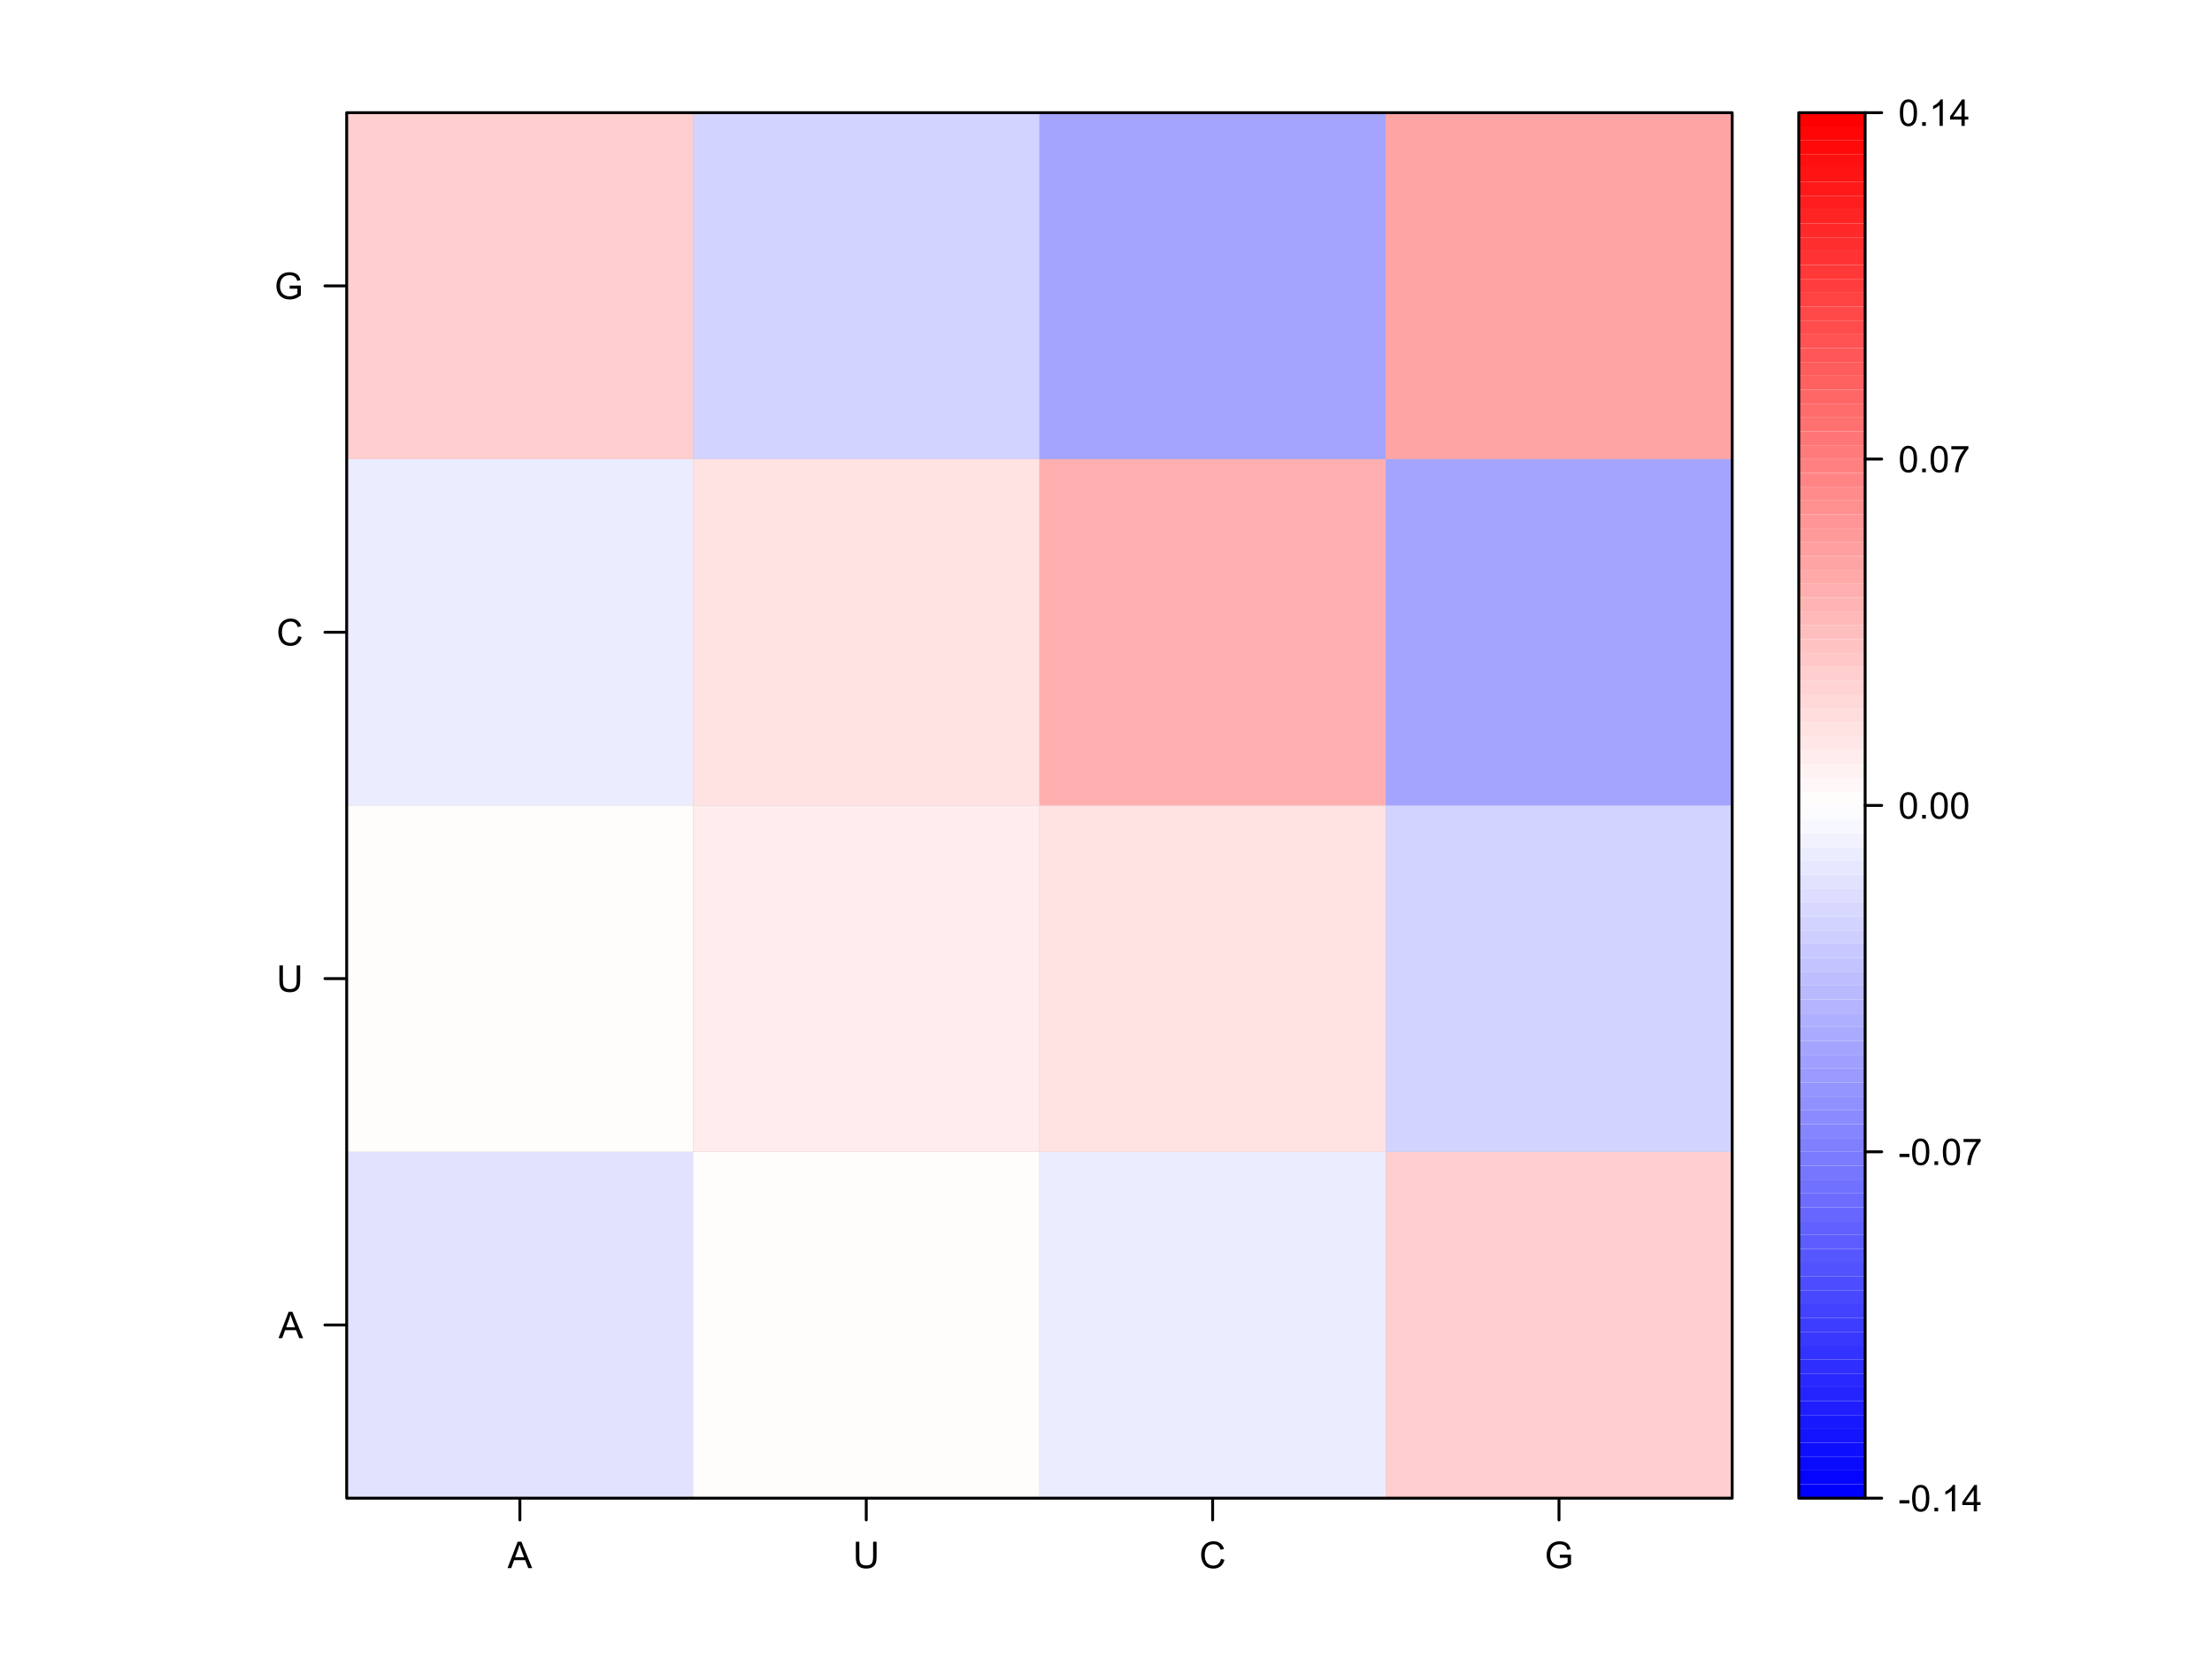 <?xml version="1.0" encoding="UTF-8"?>
<svg xmlns="http://www.w3.org/2000/svg" xmlns:xlink="http://www.w3.org/1999/xlink" width="576pt" height="432pt" viewBox="0 0 576 432" version="1.1">
<defs>
<g>
<symbol overflow="visible" id="glyph0-0">
<path style="stroke:none;" d="M 1.199 0 L 1.199 -6 L 6 -6 L 6 0 Z M 1.352 -0.148 L 5.852 -0.148 L 5.852 -5.852 L 1.352 -5.852 Z M 1.352 -0.148 "/>
</symbol>
<symbol overflow="visible" id="glyph0-1">
<path style="stroke:none;" d="M -0.016 0 L 2.625 -6.871 L 3.605 -6.871 L 6.418 0 L 5.383 0 L 4.578 -2.082 L 1.707 -2.082 L 0.953 0 Z M 1.969 -2.82 L 4.297 -2.82 L 3.582 -4.727 C 3.359 -5.301 3.199 -5.773 3.094 -6.148 C 3.004 -5.703 2.879 -5.266 2.723 -4.836 Z M 1.969 -2.82 "/>
</symbol>
<symbol overflow="visible" id="glyph0-2">
<path style="stroke:none;" d="M 5.25 -6.871 L 6.16 -6.871 L 6.16 -2.902 C 6.156 -2.207 6.078 -1.66 5.926 -1.258 C 5.766 -0.848 5.484 -0.516 5.078 -0.266 C 4.668 -0.008 4.133 0.117 3.473 0.117 C 2.828 0.117 2.301 0.008 1.895 -0.215 C 1.48 -0.434 1.188 -0.754 1.016 -1.176 C 0.836 -1.594 0.75 -2.168 0.754 -2.902 L 0.754 -6.871 L 1.664 -6.871 L 1.664 -2.906 C 1.664 -2.309 1.719 -1.867 1.828 -1.586 C 1.938 -1.301 2.129 -1.082 2.402 -0.934 C 2.672 -0.777 3 -0.703 3.395 -0.703 C 4.059 -0.703 4.535 -0.852 4.824 -1.156 C 5.105 -1.457 5.25 -2.043 5.25 -2.906 Z M 5.25 -6.871 "/>
</symbol>
<symbol overflow="visible" id="glyph0-3">
<path style="stroke:none;" d="M 5.645 -2.41 L 6.555 -2.18 C 6.359 -1.43 6.016 -0.859 5.523 -0.469 C 5.027 -0.078 4.422 0.117 3.707 0.117 C 2.965 0.117 2.363 -0.031 1.898 -0.336 C 1.434 -0.633 1.078 -1.07 0.84 -1.645 C 0.594 -2.215 0.473 -2.828 0.477 -3.488 C 0.473 -4.199 0.609 -4.824 0.887 -5.359 C 1.156 -5.891 1.547 -6.297 2.055 -6.574 C 2.559 -6.848 3.113 -6.984 3.723 -6.988 C 4.406 -6.984 4.984 -6.809 5.457 -6.461 C 5.922 -6.109 6.25 -5.617 6.438 -4.988 L 5.539 -4.777 C 5.375 -5.273 5.145 -5.637 4.844 -5.867 C 4.539 -6.094 4.16 -6.211 3.703 -6.211 C 3.172 -6.211 2.73 -6.082 2.379 -5.832 C 2.023 -5.574 1.773 -5.234 1.629 -4.812 C 1.484 -4.383 1.41 -3.945 1.414 -3.492 C 1.41 -2.906 1.496 -2.395 1.668 -1.961 C 1.836 -1.523 2.102 -1.199 2.465 -0.984 C 2.82 -0.766 3.211 -0.656 3.633 -0.66 C 4.141 -0.656 4.57 -0.805 4.926 -1.102 C 5.277 -1.395 5.516 -1.828 5.645 -2.41 Z M 5.645 -2.41 "/>
</symbol>
<symbol overflow="visible" id="glyph0-4">
<path style="stroke:none;" d="M 3.957 -2.695 L 3.957 -3.5 L 6.867 -3.508 L 6.867 -0.957 C 6.418 -0.598 5.957 -0.332 5.484 -0.152 C 5.008 0.027 4.52 0.117 4.023 0.117 C 3.344 0.117 2.73 -0.027 2.18 -0.316 C 1.629 -0.605 1.211 -1.023 0.934 -1.57 C 0.648 -2.117 0.508 -2.727 0.512 -3.402 C 0.508 -4.07 0.648 -4.695 0.93 -5.273 C 1.207 -5.852 1.609 -6.281 2.137 -6.566 C 2.66 -6.844 3.266 -6.984 3.953 -6.988 C 4.445 -6.984 4.895 -6.902 5.297 -6.746 C 5.699 -6.582 6.012 -6.359 6.242 -6.074 C 6.469 -5.785 6.645 -5.41 6.766 -4.949 L 5.945 -4.727 C 5.84 -5.074 5.711 -5.348 5.559 -5.551 C 5.402 -5.746 5.184 -5.906 4.902 -6.031 C 4.617 -6.148 4.301 -6.211 3.957 -6.211 C 3.535 -6.211 3.176 -6.145 2.875 -6.02 C 2.57 -5.891 2.328 -5.727 2.145 -5.52 C 1.957 -5.312 1.812 -5.086 1.711 -4.844 C 1.535 -4.414 1.445 -3.953 1.449 -3.461 C 1.445 -2.844 1.551 -2.332 1.766 -1.922 C 1.973 -1.508 2.281 -1.199 2.684 -1.004 C 3.086 -0.801 3.512 -0.703 3.969 -0.703 C 4.359 -0.703 4.746 -0.777 5.125 -0.93 C 5.496 -1.078 5.781 -1.238 5.977 -1.414 L 5.977 -2.695 Z M 3.957 -2.695 "/>
</symbol>
<symbol overflow="visible" id="glyph0-5">
<path style="stroke:none;" d="M 0.305 -2.062 L 0.305 -2.91 L 2.898 -2.91 L 2.898 -2.062 Z M 0.305 -2.062 "/>
</symbol>
<symbol overflow="visible" id="glyph0-6">
<path style="stroke:none;" d="M 0.398 -3.391 C 0.398 -4.199 0.48 -4.852 0.648 -5.352 C 0.812 -5.844 1.062 -6.227 1.395 -6.496 C 1.723 -6.762 2.137 -6.895 2.641 -6.898 C 3.004 -6.895 3.328 -6.82 3.609 -6.676 C 3.887 -6.523 4.113 -6.312 4.297 -6.035 C 4.477 -5.754 4.621 -5.41 4.723 -5.012 C 4.824 -4.605 4.875 -4.066 4.879 -3.391 C 4.875 -2.582 4.793 -1.93 4.629 -1.438 C 4.465 -0.938 4.215 -0.555 3.887 -0.289 C 3.555 -0.016 3.141 0.117 2.641 0.117 C 1.973 0.117 1.453 -0.117 1.078 -0.594 C 0.625 -1.164 0.398 -2.098 0.398 -3.391 Z M 1.266 -3.391 C 1.266 -2.258 1.395 -1.508 1.66 -1.137 C 1.922 -0.762 2.25 -0.574 2.641 -0.578 C 3.023 -0.574 3.348 -0.762 3.613 -1.141 C 3.875 -1.512 4.008 -2.262 4.012 -3.391 C 4.008 -4.52 3.875 -5.27 3.613 -5.645 C 3.348 -6.012 3.02 -6.199 2.629 -6.203 C 2.238 -6.199 1.93 -6.035 1.703 -5.711 C 1.41 -5.289 1.266 -4.516 1.266 -3.391 Z M 1.266 -3.391 "/>
</symbol>
<symbol overflow="visible" id="glyph0-7">
<path style="stroke:none;" d="M 0.871 0 L 0.871 -0.961 L 1.832 -0.961 L 1.832 0 Z M 0.871 0 "/>
</symbol>
<symbol overflow="visible" id="glyph0-8">
<path style="stroke:none;" d="M 3.578 0 L 2.734 0 L 2.734 -5.375 C 2.527 -5.18 2.262 -4.988 1.934 -4.793 C 1.602 -4.598 1.305 -4.453 1.047 -4.359 L 1.047 -5.176 C 1.516 -5.395 1.926 -5.664 2.281 -5.98 C 2.633 -6.293 2.883 -6.598 3.031 -6.898 L 3.578 -6.898 Z M 3.578 0 "/>
</symbol>
<symbol overflow="visible" id="glyph0-9">
<path style="stroke:none;" d="M 3.102 0 L 3.102 -1.645 L 0.121 -1.645 L 0.121 -2.418 L 3.258 -6.871 L 3.945 -6.871 L 3.945 -2.418 L 4.875 -2.418 L 4.875 -1.645 L 3.945 -1.645 L 3.945 0 Z M 3.102 -2.418 L 3.102 -5.516 L 0.953 -2.418 Z M 3.102 -2.418 "/>
</symbol>
<symbol overflow="visible" id="glyph0-10">
<path style="stroke:none;" d="M 0.453 -5.973 L 0.453 -6.781 L 4.902 -6.781 L 4.902 -6.125 C 4.461 -5.656 4.027 -5.039 3.602 -4.27 C 3.168 -3.496 2.836 -2.703 2.605 -1.891 C 2.434 -1.312 2.324 -0.684 2.281 0 L 1.414 0 C 1.422 -0.539 1.531 -1.191 1.734 -1.961 C 1.938 -2.723 2.227 -3.461 2.609 -4.176 C 2.984 -4.883 3.391 -5.48 3.82 -5.973 Z M 0.453 -5.973 "/>
</symbol>
</g>
<clipPath id="clip1">
  <path d="M 90.277 29.34 L 452 29.34 L 452 391 L 90.277 391 Z M 90.277 29.34 "/>
</clipPath>
<clipPath id="clip2">
  <path d="M 90.277 299 L 181 299 L 181 391 L 90.277 391 Z M 90.277 299 "/>
</clipPath>
<clipPath id="clip3">
  <path d="M 90.277 209 L 181 209 L 181 300 L 90.277 300 Z M 90.277 209 "/>
</clipPath>
<clipPath id="clip4">
  <path d="M 90.277 119 L 181 119 L 181 210 L 90.277 210 Z M 90.277 119 "/>
</clipPath>
<clipPath id="clip5">
  <path d="M 90.277 29.34 L 181 29.34 L 181 120 L 90.277 120 Z M 90.277 29.34 "/>
</clipPath>
<clipPath id="clip6">
  <path d="M 180 29.34 L 271 29.34 L 271 120 L 180 120 Z M 180 29.34 "/>
</clipPath>
<clipPath id="clip7">
  <path d="M 270 29.34 L 361 29.34 L 361 120 L 270 120 Z M 270 29.34 "/>
</clipPath>
<clipPath id="clip8">
  <path d="M 360 29.34 L 452 29.34 L 452 120 L 360 120 Z M 360 29.34 "/>
</clipPath>
</defs>
<g id="surface66">
<rect x="0" y="0" width="576" height="432" style="fill:rgb(100%,100%,100%);fill-opacity:1;stroke:none;"/>
<path style="fill:none;stroke-width:0.75;stroke-linecap:round;stroke-linejoin:round;stroke:rgb(0%,0%,0%);stroke-opacity:1;stroke-miterlimit:10;" d="M 90.277 345.023 L 84.609 345.023 "/>
<path style="fill:none;stroke-width:0.75;stroke-linecap:round;stroke-linejoin:round;stroke:rgb(0%,0%,0%);stroke-opacity:1;stroke-miterlimit:10;" d="M 90.277 254.828 L 84.609 254.828 "/>
<path style="fill:none;stroke-width:0.75;stroke-linecap:round;stroke-linejoin:round;stroke:rgb(0%,0%,0%);stroke-opacity:1;stroke-miterlimit:10;" d="M 90.277 164.633 L 84.609 164.633 "/>
<path style="fill:none;stroke-width:0.75;stroke-linecap:round;stroke-linejoin:round;stroke:rgb(0%,0%,0%);stroke-opacity:1;stroke-miterlimit:10;" d="M 90.277 74.438 L 84.609 74.438 "/>
<g style="fill:rgb(0%,0%,0%);fill-opacity:1;">
  <use xlink:href="#glyph0-1" x="72.535" y="348.457"/>
</g>
<g style="fill:rgb(0%,0%,0%);fill-opacity:1;">
  <use xlink:href="#glyph0-2" x="72.004" y="258.262"/>
</g>
<g style="fill:rgb(0%,0%,0%);fill-opacity:1;">
  <use xlink:href="#glyph0-3" x="72.004" y="168.066"/>
</g>
<g style="fill:rgb(0%,0%,0%);fill-opacity:1;">
  <use xlink:href="#glyph0-4" x="71.469" y="77.871"/>
</g>
<path style="fill:none;stroke-width:0.75;stroke-linecap:round;stroke-linejoin:round;stroke:rgb(0%,0%,0%);stroke-opacity:1;stroke-miterlimit:10;" d="M 135.375 390.121 L 135.375 395.789 "/>
<path style="fill:none;stroke-width:0.75;stroke-linecap:round;stroke-linejoin:round;stroke:rgb(0%,0%,0%);stroke-opacity:1;stroke-miterlimit:10;" d="M 225.57 390.121 L 225.57 395.789 "/>
<path style="fill:none;stroke-width:0.75;stroke-linecap:round;stroke-linejoin:round;stroke:rgb(0%,0%,0%);stroke-opacity:1;stroke-miterlimit:10;" d="M 315.766 390.121 L 315.766 395.789 "/>
<path style="fill:none;stroke-width:0.75;stroke-linecap:round;stroke-linejoin:round;stroke:rgb(0%,0%,0%);stroke-opacity:1;stroke-miterlimit:10;" d="M 405.961 390.121 L 405.961 395.789 "/>
<g style="fill:rgb(0%,0%,0%);fill-opacity:1;">
  <use xlink:href="#glyph0-1" x="132.172" y="408.332"/>
</g>
<g style="fill:rgb(0%,0%,0%);fill-opacity:1;">
  <use xlink:href="#glyph0-2" x="222.105" y="408.332"/>
</g>
<g style="fill:rgb(0%,0%,0%);fill-opacity:1;">
  <use xlink:href="#glyph0-3" x="312.301" y="408.332"/>
</g>
<g style="fill:rgb(0%,0%,0%);fill-opacity:1;">
  <use xlink:href="#glyph0-4" x="402.227" y="408.332"/>
</g>
<g clip-path="url(#clip1)" clip-rule="nonzero">
<path style=" stroke:none;fill-rule:nonzero;fill:rgb(74.51%,74.51%,74.51%);fill-opacity:1;" d="M 90.277 390.121 L 451.059 390.121 L 451.059 29.34 L 90.277 29.34 Z M 90.277 390.121 "/>
</g>
<g clip-path="url(#clip2)" clip-rule="nonzero">
<path style=" stroke:none;fill-rule:nonzero;fill:rgb(88.627%,88.627%,100%);fill-opacity:1;" d="M 90.277 390.121 L 180.473 390.121 L 180.473 299.926 L 90.277 299.926 Z M 90.277 390.121 "/>
</g>
<path style=" stroke:none;fill-rule:nonzero;fill:rgb(100%,98.824%,98.824%);fill-opacity:1;" d="M 180.473 390.121 L 270.668 390.121 L 270.668 299.926 L 180.473 299.926 Z M 180.473 390.121 "/>
<path style=" stroke:none;fill-rule:nonzero;fill:rgb(92.549%,92.549%,100%);fill-opacity:1;" d="M 270.668 390.121 L 360.863 390.121 L 360.863 299.926 L 270.668 299.926 Z M 270.668 390.121 "/>
<path style=" stroke:none;fill-rule:nonzero;fill:rgb(100%,80.784%,80.784%);fill-opacity:1;" d="M 360.863 390.121 L 451.059 390.121 L 451.059 299.926 L 360.863 299.926 Z M 360.863 390.121 "/>
<g clip-path="url(#clip3)" clip-rule="nonzero">
<path style=" stroke:none;fill-rule:nonzero;fill:rgb(100%,98.824%,98.824%);fill-opacity:1;" d="M 90.277 299.926 L 180.473 299.926 L 180.473 209.73 L 90.277 209.73 Z M 90.277 299.926 "/>
</g>
<path style=" stroke:none;fill-rule:nonzero;fill:rgb(100%,92.549%,92.549%);fill-opacity:1;" d="M 180.473 299.926 L 270.668 299.926 L 270.668 209.73 L 180.473 209.73 Z M 180.473 299.926 "/>
<path style=" stroke:none;fill-rule:nonzero;fill:rgb(100%,88.627%,88.627%);fill-opacity:1;" d="M 270.668 299.926 L 360.863 299.926 L 360.863 209.73 L 270.668 209.73 Z M 270.668 299.926 "/>
<path style=" stroke:none;fill-rule:nonzero;fill:rgb(82.745%,82.745%,100%);fill-opacity:1;" d="M 360.863 299.926 L 451.059 299.926 L 451.059 209.73 L 360.863 209.73 Z M 360.863 299.926 "/>
<g clip-path="url(#clip4)" clip-rule="nonzero">
<path style=" stroke:none;fill-rule:nonzero;fill:rgb(92.549%,92.549%,100%);fill-opacity:1;" d="M 90.277 209.73 L 180.473 209.73 L 180.473 119.535 L 90.277 119.535 Z M 90.277 209.73 "/>
</g>
<path style=" stroke:none;fill-rule:nonzero;fill:rgb(100%,88.627%,88.627%);fill-opacity:1;" d="M 180.473 209.73 L 270.668 209.73 L 270.668 119.535 L 180.473 119.535 Z M 180.473 209.73 "/>
<path style=" stroke:none;fill-rule:nonzero;fill:rgb(100%,68.627%,68.627%);fill-opacity:1;" d="M 270.668 209.73 L 360.863 209.73 L 360.863 119.535 L 270.668 119.535 Z M 270.668 209.73 "/>
<path style=" stroke:none;fill-rule:nonzero;fill:rgb(64.314%,64.314%,100%);fill-opacity:1;" d="M 360.863 209.73 L 451.059 209.73 L 451.059 119.535 L 360.863 119.535 Z M 360.863 209.73 "/>
<g clip-path="url(#clip5)" clip-rule="nonzero">
<path style=" stroke:none;fill-rule:nonzero;fill:rgb(100%,80.784%,80.784%);fill-opacity:1;" d="M 90.277 119.535 L 180.473 119.535 L 180.473 29.34 L 90.277 29.34 Z M 90.277 119.535 "/>
</g>
<g clip-path="url(#clip6)" clip-rule="nonzero">
<path style=" stroke:none;fill-rule:nonzero;fill:rgb(82.745%,82.745%,100%);fill-opacity:1;" d="M 180.473 119.535 L 270.668 119.535 L 270.668 29.34 L 180.473 29.34 Z M 180.473 119.535 "/>
</g>
<g clip-path="url(#clip7)" clip-rule="nonzero">
<path style=" stroke:none;fill-rule:nonzero;fill:rgb(64.314%,64.314%,100%);fill-opacity:1;" d="M 270.668 119.535 L 360.863 119.535 L 360.863 29.34 L 270.668 29.34 Z M 270.668 119.535 "/>
</g>
<g clip-path="url(#clip8)" clip-rule="nonzero">
<path style=" stroke:none;fill-rule:nonzero;fill:rgb(100%,64.314%,64.314%);fill-opacity:1;" d="M 360.863 119.535 L 451.059 119.535 L 451.059 29.34 L 360.863 29.34 Z M 360.863 119.535 "/>
</g>
<path style="fill:none;stroke-width:0.75;stroke-linecap:round;stroke-linejoin:round;stroke:rgb(0%,0%,0%);stroke-opacity:1;stroke-miterlimit:10;" d="M 90.277 390.121 L 451.059 390.121 L 451.059 29.34 L 90.277 29.34 Z M 90.277 390.121 "/>
<path style=" stroke:none;fill-rule:nonzero;fill:rgb(0%,0%,100%);fill-opacity:1;" d="M 468.398 390.121 L 485.68 390.121 L 485.68 386.512 L 468.398 386.512 Z M 468.398 390.121 "/>
<path style=" stroke:none;fill-rule:nonzero;fill:rgb(1.961%,1.961%,100%);fill-opacity:1;" d="M 468.398 386.512 L 485.68 386.512 L 485.68 382.902 L 468.398 382.902 Z M 468.398 386.512 "/>
<path style=" stroke:none;fill-rule:nonzero;fill:rgb(3.922%,3.922%,100%);fill-opacity:1;" d="M 468.398 382.906 L 485.68 382.906 L 485.68 379.297 L 468.398 379.297 Z M 468.398 382.906 "/>
<path style=" stroke:none;fill-rule:nonzero;fill:rgb(5.882%,5.882%,100%);fill-opacity:1;" d="M 468.398 379.297 L 485.68 379.297 L 485.68 375.688 L 468.398 375.688 Z M 468.398 379.297 "/>
<path style=" stroke:none;fill-rule:nonzero;fill:rgb(7.843%,7.843%,100%);fill-opacity:1;" d="M 468.398 375.688 L 485.68 375.688 L 485.68 372.078 L 468.398 372.078 Z M 468.398 375.688 "/>
<path style=" stroke:none;fill-rule:nonzero;fill:rgb(9.804%,9.804%,100%);fill-opacity:1;" d="M 468.398 372.082 L 485.68 372.082 L 485.68 368.473 L 468.398 368.473 Z M 468.398 372.082 "/>
<path style=" stroke:none;fill-rule:nonzero;fill:rgb(11.765%,11.765%,100%);fill-opacity:1;" d="M 468.398 368.473 L 485.68 368.473 L 485.68 364.863 L 468.398 364.863 Z M 468.398 368.473 "/>
<path style=" stroke:none;fill-rule:nonzero;fill:rgb(14.118%,14.118%,100%);fill-opacity:1;" d="M 468.398 364.867 L 485.68 364.867 L 485.68 361.258 L 468.398 361.258 Z M 468.398 364.867 "/>
<path style=" stroke:none;fill-rule:nonzero;fill:rgb(16.078%,16.078%,100%);fill-opacity:1;" d="M 468.398 361.258 L 485.68 361.258 L 485.68 357.648 L 468.398 357.648 Z M 468.398 361.258 "/>
<path style=" stroke:none;fill-rule:nonzero;fill:rgb(18.039%,18.039%,100%);fill-opacity:1;" d="M 468.398 357.648 L 485.68 357.648 L 485.68 354.039 L 468.398 354.039 Z M 468.398 357.648 "/>
<path style=" stroke:none;fill-rule:nonzero;fill:rgb(20%,20%,100%);fill-opacity:1;" d="M 468.398 354.043 L 485.68 354.043 L 485.68 350.434 L 468.398 350.434 Z M 468.398 354.043 "/>
<path style=" stroke:none;fill-rule:nonzero;fill:rgb(21.961%,21.961%,100%);fill-opacity:1;" d="M 468.398 350.434 L 485.68 350.434 L 485.68 346.824 L 468.398 346.824 Z M 468.398 350.434 "/>
<path style=" stroke:none;fill-rule:nonzero;fill:rgb(23.922%,23.922%,100%);fill-opacity:1;" d="M 468.398 346.828 L 485.68 346.828 L 485.68 343.219 L 468.398 343.219 Z M 468.398 346.828 "/>
<path style=" stroke:none;fill-rule:nonzero;fill:rgb(25.882%,25.882%,100%);fill-opacity:1;" d="M 468.398 343.219 L 485.68 343.219 L 485.68 339.609 L 468.398 339.609 Z M 468.398 343.219 "/>
<path style=" stroke:none;fill-rule:nonzero;fill:rgb(28.235%,28.235%,100%);fill-opacity:1;" d="M 468.398 339.609 L 485.68 339.609 L 485.68 336 L 468.398 336 Z M 468.398 339.609 "/>
<path style=" stroke:none;fill-rule:nonzero;fill:rgb(30.196%,30.196%,100%);fill-opacity:1;" d="M 468.398 336.004 L 485.68 336.004 L 485.68 332.395 L 468.398 332.395 Z M 468.398 336.004 "/>
<path style=" stroke:none;fill-rule:nonzero;fill:rgb(32.157%,32.157%,100%);fill-opacity:1;" d="M 468.398 332.395 L 485.68 332.395 L 485.68 328.785 L 468.398 328.785 Z M 468.398 332.395 "/>
<path style=" stroke:none;fill-rule:nonzero;fill:rgb(34.118%,34.118%,100%);fill-opacity:1;" d="M 468.398 328.789 L 485.68 328.789 L 485.68 325.18 L 468.398 325.18 Z M 468.398 328.789 "/>
<path style=" stroke:none;fill-rule:nonzero;fill:rgb(36.078%,36.078%,100%);fill-opacity:1;" d="M 468.398 325.18 L 485.68 325.18 L 485.68 321.57 L 468.398 321.57 Z M 468.398 325.18 "/>
<path style=" stroke:none;fill-rule:nonzero;fill:rgb(38.039%,38.039%,100%);fill-opacity:1;" d="M 468.398 321.57 L 485.68 321.57 L 485.68 317.961 L 468.398 317.961 Z M 468.398 321.57 "/>
<path style=" stroke:none;fill-rule:nonzero;fill:rgb(40.392%,40.392%,100%);fill-opacity:1;" d="M 468.398 317.965 L 485.68 317.965 L 485.68 314.355 L 468.398 314.355 Z M 468.398 317.965 "/>
<path style=" stroke:none;fill-rule:nonzero;fill:rgb(42.353%,42.353%,100%);fill-opacity:1;" d="M 468.398 314.355 L 485.68 314.355 L 485.68 310.746 L 468.398 310.746 Z M 468.398 314.355 "/>
<path style=" stroke:none;fill-rule:nonzero;fill:rgb(44.314%,44.314%,100%);fill-opacity:1;" d="M 468.398 310.75 L 485.68 310.75 L 485.68 307.141 L 468.398 307.141 Z M 468.398 310.75 "/>
<path style=" stroke:none;fill-rule:nonzero;fill:rgb(46.275%,46.275%,100%);fill-opacity:1;" d="M 468.398 307.141 L 485.68 307.141 L 485.68 303.531 L 468.398 303.531 Z M 468.398 307.141 "/>
<path style=" stroke:none;fill-rule:nonzero;fill:rgb(48.235%,48.235%,100%);fill-opacity:1;" d="M 468.398 303.531 L 485.68 303.531 L 485.68 299.922 L 468.398 299.922 Z M 468.398 303.531 "/>
<path style=" stroke:none;fill-rule:nonzero;fill:rgb(50.196%,50.196%,100%);fill-opacity:1;" d="M 468.398 299.926 L 485.68 299.926 L 485.68 296.316 L 468.398 296.316 Z M 468.398 299.926 "/>
<path style=" stroke:none;fill-rule:nonzero;fill:rgb(52.157%,52.157%,100%);fill-opacity:1;" d="M 468.398 296.316 L 485.68 296.316 L 485.68 292.707 L 468.398 292.707 Z M 468.398 296.316 "/>
<path style=" stroke:none;fill-rule:nonzero;fill:rgb(54.51%,54.51%,100%);fill-opacity:1;" d="M 468.398 292.711 L 485.68 292.711 L 485.68 289.102 L 468.398 289.102 Z M 468.398 292.711 "/>
<path style=" stroke:none;fill-rule:nonzero;fill:rgb(56.471%,56.471%,100%);fill-opacity:1;" d="M 468.398 289.102 L 485.68 289.102 L 485.68 285.492 L 468.398 285.492 Z M 468.398 289.102 "/>
<path style=" stroke:none;fill-rule:nonzero;fill:rgb(58.431%,58.431%,100%);fill-opacity:1;" d="M 468.398 285.492 L 485.68 285.492 L 485.68 281.883 L 468.398 281.883 Z M 468.398 285.492 "/>
<path style=" stroke:none;fill-rule:nonzero;fill:rgb(60.392%,60.392%,100%);fill-opacity:1;" d="M 468.398 281.887 L 485.68 281.887 L 485.68 278.277 L 468.398 278.277 Z M 468.398 281.887 "/>
<path style=" stroke:none;fill-rule:nonzero;fill:rgb(62.353%,62.353%,100%);fill-opacity:1;" d="M 468.398 278.277 L 485.68 278.277 L 485.68 274.668 L 468.398 274.668 Z M 468.398 278.277 "/>
<path style=" stroke:none;fill-rule:nonzero;fill:rgb(64.314%,64.314%,100%);fill-opacity:1;" d="M 468.398 274.672 L 485.68 274.672 L 485.68 271.062 L 468.398 271.062 Z M 468.398 274.672 "/>
<path style=" stroke:none;fill-rule:nonzero;fill:rgb(66.667%,66.667%,100%);fill-opacity:1;" d="M 468.398 271.062 L 485.68 271.062 L 485.68 267.453 L 468.398 267.453 Z M 468.398 271.062 "/>
<path style=" stroke:none;fill-rule:nonzero;fill:rgb(68.627%,68.627%,100%);fill-opacity:1;" d="M 468.398 267.453 L 485.68 267.453 L 485.68 263.844 L 468.398 263.844 Z M 468.398 267.453 "/>
<path style=" stroke:none;fill-rule:nonzero;fill:rgb(70.588%,70.588%,100%);fill-opacity:1;" d="M 468.398 263.848 L 485.68 263.848 L 485.68 260.238 L 468.398 260.238 Z M 468.398 263.848 "/>
<path style=" stroke:none;fill-rule:nonzero;fill:rgb(72.549%,72.549%,100%);fill-opacity:1;" d="M 468.398 260.238 L 485.68 260.238 L 485.68 256.629 L 468.398 256.629 Z M 468.398 260.238 "/>
<path style=" stroke:none;fill-rule:nonzero;fill:rgb(74.51%,74.51%,100%);fill-opacity:1;" d="M 468.398 256.633 L 485.68 256.633 L 485.68 253.023 L 468.398 253.023 Z M 468.398 256.633 "/>
<path style=" stroke:none;fill-rule:nonzero;fill:rgb(76.471%,76.471%,100%);fill-opacity:1;" d="M 468.398 253.023 L 485.68 253.023 L 485.68 249.414 L 468.398 249.414 Z M 468.398 253.023 "/>
<path style=" stroke:none;fill-rule:nonzero;fill:rgb(78.431%,78.431%,100%);fill-opacity:1;" d="M 468.398 249.414 L 485.68 249.414 L 485.68 245.805 L 468.398 245.805 Z M 468.398 249.414 "/>
<path style=" stroke:none;fill-rule:nonzero;fill:rgb(80.784%,80.784%,100%);fill-opacity:1;" d="M 468.398 245.809 L 485.68 245.809 L 485.68 242.199 L 468.398 242.199 Z M 468.398 245.809 "/>
<path style=" stroke:none;fill-rule:nonzero;fill:rgb(82.745%,82.745%,100%);fill-opacity:1;" d="M 468.398 242.199 L 485.68 242.199 L 485.68 238.59 L 468.398 238.59 Z M 468.398 242.199 "/>
<path style=" stroke:none;fill-rule:nonzero;fill:rgb(84.706%,84.706%,100%);fill-opacity:1;" d="M 468.398 238.594 L 485.68 238.594 L 485.68 234.984 L 468.398 234.984 Z M 468.398 238.594 "/>
<path style=" stroke:none;fill-rule:nonzero;fill:rgb(86.667%,86.667%,100%);fill-opacity:1;" d="M 468.398 234.984 L 485.68 234.984 L 485.68 231.375 L 468.398 231.375 Z M 468.398 234.984 "/>
<path style=" stroke:none;fill-rule:nonzero;fill:rgb(88.627%,88.627%,100%);fill-opacity:1;" d="M 468.398 231.375 L 485.68 231.375 L 485.68 227.766 L 468.398 227.766 Z M 468.398 231.375 "/>
<path style=" stroke:none;fill-rule:nonzero;fill:rgb(90.588%,90.588%,100%);fill-opacity:1;" d="M 468.398 227.77 L 485.68 227.77 L 485.68 224.16 L 468.398 224.16 Z M 468.398 227.77 "/>
<path style=" stroke:none;fill-rule:nonzero;fill:rgb(92.549%,92.549%,100%);fill-opacity:1;" d="M 468.398 224.16 L 485.68 224.16 L 485.68 220.551 L 468.398 220.551 Z M 468.398 224.16 "/>
<path style=" stroke:none;fill-rule:nonzero;fill:rgb(94.902%,94.902%,100%);fill-opacity:1;" d="M 468.398 220.555 L 485.68 220.555 L 485.68 216.945 L 468.398 216.945 Z M 468.398 220.555 "/>
<path style=" stroke:none;fill-rule:nonzero;fill:rgb(96.863%,96.863%,100%);fill-opacity:1;" d="M 468.398 216.945 L 485.68 216.945 L 485.68 213.336 L 468.398 213.336 Z M 468.398 216.945 "/>
<path style=" stroke:none;fill-rule:nonzero;fill:rgb(98.824%,98.824%,100%);fill-opacity:1;" d="M 468.398 213.336 L 485.68 213.336 L 485.68 209.727 L 468.398 209.727 Z M 468.398 213.336 "/>
<path style=" stroke:none;fill-rule:nonzero;fill:rgb(100%,98.824%,98.824%);fill-opacity:1;" d="M 468.398 209.73 L 485.68 209.73 L 485.68 206.121 L 468.398 206.121 Z M 468.398 209.73 "/>
<path style=" stroke:none;fill-rule:nonzero;fill:rgb(100%,96.863%,96.863%);fill-opacity:1;" d="M 468.398 206.121 L 485.68 206.121 L 485.68 202.512 L 468.398 202.512 Z M 468.398 206.121 "/>
<path style=" stroke:none;fill-rule:nonzero;fill:rgb(100%,94.902%,94.902%);fill-opacity:1;" d="M 468.398 202.516 L 485.68 202.516 L 485.68 198.906 L 468.398 198.906 Z M 468.398 202.516 "/>
<path style=" stroke:none;fill-rule:nonzero;fill:rgb(100%,92.549%,92.549%);fill-opacity:1;" d="M 468.398 198.906 L 485.68 198.906 L 485.68 195.297 L 468.398 195.297 Z M 468.398 198.906 "/>
<path style=" stroke:none;fill-rule:nonzero;fill:rgb(100%,90.588%,90.588%);fill-opacity:1;" d="M 468.398 195.297 L 485.68 195.297 L 485.68 191.688 L 468.398 191.688 Z M 468.398 195.297 "/>
<path style=" stroke:none;fill-rule:nonzero;fill:rgb(100%,88.627%,88.627%);fill-opacity:1;" d="M 468.398 191.691 L 485.68 191.691 L 485.68 188.082 L 468.398 188.082 Z M 468.398 191.691 "/>
<path style=" stroke:none;fill-rule:nonzero;fill:rgb(100%,86.667%,86.667%);fill-opacity:1;" d="M 468.398 188.082 L 485.68 188.082 L 485.68 184.473 L 468.398 184.473 Z M 468.398 188.082 "/>
<path style=" stroke:none;fill-rule:nonzero;fill:rgb(100%,84.706%,84.706%);fill-opacity:1;" d="M 468.398 184.477 L 485.68 184.477 L 485.68 180.867 L 468.398 180.867 Z M 468.398 184.477 "/>
<path style=" stroke:none;fill-rule:nonzero;fill:rgb(100%,82.745%,82.745%);fill-opacity:1;" d="M 468.398 180.867 L 485.68 180.867 L 485.68 177.258 L 468.398 177.258 Z M 468.398 180.867 "/>
<path style=" stroke:none;fill-rule:nonzero;fill:rgb(100%,80.784%,80.784%);fill-opacity:1;" d="M 468.398 177.258 L 485.68 177.258 L 485.68 173.648 L 468.398 173.648 Z M 468.398 177.258 "/>
<path style=" stroke:none;fill-rule:nonzero;fill:rgb(100%,78.431%,78.431%);fill-opacity:1;" d="M 468.398 173.652 L 485.68 173.652 L 485.68 170.043 L 468.398 170.043 Z M 468.398 173.652 "/>
<path style=" stroke:none;fill-rule:nonzero;fill:rgb(100%,76.471%,76.471%);fill-opacity:1;" d="M 468.398 170.043 L 485.68 170.043 L 485.68 166.434 L 468.398 166.434 Z M 468.398 170.043 "/>
<path style=" stroke:none;fill-rule:nonzero;fill:rgb(100%,74.51%,74.51%);fill-opacity:1;" d="M 468.398 166.438 L 485.68 166.438 L 485.68 162.828 L 468.398 162.828 Z M 468.398 166.438 "/>
<path style=" stroke:none;fill-rule:nonzero;fill:rgb(100%,72.549%,72.549%);fill-opacity:1;" d="M 468.398 162.828 L 485.68 162.828 L 485.68 159.219 L 468.398 159.219 Z M 468.398 162.828 "/>
<path style=" stroke:none;fill-rule:nonzero;fill:rgb(100%,70.588%,70.588%);fill-opacity:1;" d="M 468.398 159.219 L 485.68 159.219 L 485.68 155.609 L 468.398 155.609 Z M 468.398 159.219 "/>
<path style=" stroke:none;fill-rule:nonzero;fill:rgb(100%,68.627%,68.627%);fill-opacity:1;" d="M 468.398 155.613 L 485.68 155.613 L 485.68 152.004 L 468.398 152.004 Z M 468.398 155.613 "/>
<path style=" stroke:none;fill-rule:nonzero;fill:rgb(100%,66.275%,66.275%);fill-opacity:1;" d="M 468.398 152.004 L 485.68 152.004 L 485.68 148.395 L 468.398 148.395 Z M 468.398 152.004 "/>
<path style=" stroke:none;fill-rule:nonzero;fill:rgb(100%,64.314%,64.314%);fill-opacity:1;" d="M 468.398 148.398 L 485.68 148.398 L 485.68 144.789 L 468.398 144.789 Z M 468.398 148.398 "/>
<path style=" stroke:none;fill-rule:nonzero;fill:rgb(100%,62.353%,62.353%);fill-opacity:1;" d="M 468.398 144.789 L 485.68 144.789 L 485.68 141.18 L 468.398 141.18 Z M 468.398 144.789 "/>
<path style=" stroke:none;fill-rule:nonzero;fill:rgb(100%,60.392%,60.392%);fill-opacity:1;" d="M 468.398 141.18 L 485.68 141.18 L 485.68 137.57 L 468.398 137.57 Z M 468.398 141.18 "/>
<path style=" stroke:none;fill-rule:nonzero;fill:rgb(100%,58.431%,58.431%);fill-opacity:1;" d="M 468.398 137.574 L 485.68 137.574 L 485.68 133.965 L 468.398 133.965 Z M 468.398 137.574 "/>
<path style=" stroke:none;fill-rule:nonzero;fill:rgb(100%,56.471%,56.471%);fill-opacity:1;" d="M 468.398 133.965 L 485.68 133.965 L 485.68 130.355 L 468.398 130.355 Z M 468.398 133.965 "/>
<path style=" stroke:none;fill-rule:nonzero;fill:rgb(100%,54.51%,54.51%);fill-opacity:1;" d="M 468.398 130.359 L 485.68 130.359 L 485.68 126.75 L 468.398 126.75 Z M 468.398 130.359 "/>
<path style=" stroke:none;fill-rule:nonzero;fill:rgb(100%,52.157%,52.157%);fill-opacity:1;" d="M 468.398 126.75 L 485.68 126.75 L 485.68 123.141 L 468.398 123.141 Z M 468.398 126.75 "/>
<path style=" stroke:none;fill-rule:nonzero;fill:rgb(100%,50.196%,50.196%);fill-opacity:1;" d="M 468.398 123.141 L 485.68 123.141 L 485.68 119.531 L 468.398 119.531 Z M 468.398 123.141 "/>
<path style=" stroke:none;fill-rule:nonzero;fill:rgb(100%,48.235%,48.235%);fill-opacity:1;" d="M 468.398 119.535 L 485.68 119.535 L 485.68 115.926 L 468.398 115.926 Z M 468.398 119.535 "/>
<path style=" stroke:none;fill-rule:nonzero;fill:rgb(100%,46.275%,46.275%);fill-opacity:1;" d="M 468.398 115.926 L 485.68 115.926 L 485.68 112.316 L 468.398 112.316 Z M 468.398 115.926 "/>
<path style=" stroke:none;fill-rule:nonzero;fill:rgb(100%,44.314%,44.314%);fill-opacity:1;" d="M 468.398 112.32 L 485.68 112.32 L 485.68 108.711 L 468.398 108.711 Z M 468.398 112.32 "/>
<path style=" stroke:none;fill-rule:nonzero;fill:rgb(100%,42.353%,42.353%);fill-opacity:1;" d="M 468.398 108.711 L 485.68 108.711 L 485.68 105.102 L 468.398 105.102 Z M 468.398 108.711 "/>
<path style=" stroke:none;fill-rule:nonzero;fill:rgb(100%,40.392%,40.392%);fill-opacity:1;" d="M 468.398 105.102 L 485.68 105.102 L 485.68 101.492 L 468.398 101.492 Z M 468.398 105.102 "/>
<path style=" stroke:none;fill-rule:nonzero;fill:rgb(100%,38.039%,38.039%);fill-opacity:1;" d="M 468.398 101.496 L 485.68 101.496 L 485.68 97.887 L 468.398 97.887 Z M 468.398 101.496 "/>
<path style=" stroke:none;fill-rule:nonzero;fill:rgb(100%,36.078%,36.078%);fill-opacity:1;" d="M 468.398 97.887 L 485.68 97.887 L 485.68 94.277 L 468.398 94.277 Z M 468.398 97.887 "/>
<path style=" stroke:none;fill-rule:nonzero;fill:rgb(100%,34.118%,34.118%);fill-opacity:1;" d="M 468.398 94.277 L 485.68 94.277 L 485.68 90.668 L 468.398 90.668 Z M 468.398 94.277 "/>
<path style=" stroke:none;fill-rule:nonzero;fill:rgb(100%,32.157%,32.157%);fill-opacity:1;" d="M 468.398 90.672 L 485.68 90.672 L 485.68 87.062 L 468.398 87.062 Z M 468.398 90.672 "/>
<path style=" stroke:none;fill-rule:nonzero;fill:rgb(100%,30.196%,30.196%);fill-opacity:1;" d="M 468.398 87.062 L 485.68 87.062 L 485.68 83.453 L 468.398 83.453 Z M 468.398 87.062 "/>
<path style=" stroke:none;fill-rule:nonzero;fill:rgb(100%,28.235%,28.235%);fill-opacity:1;" d="M 468.398 83.457 L 485.68 83.457 L 485.68 79.848 L 468.398 79.848 Z M 468.398 83.457 "/>
<path style=" stroke:none;fill-rule:nonzero;fill:rgb(100%,25.882%,25.882%);fill-opacity:1;" d="M 468.398 79.848 L 485.68 79.848 L 485.68 76.238 L 468.398 76.238 Z M 468.398 79.848 "/>
<path style=" stroke:none;fill-rule:nonzero;fill:rgb(100%,23.922%,23.922%);fill-opacity:1;" d="M 468.398 76.238 L 485.68 76.238 L 485.68 72.629 L 468.398 72.629 Z M 468.398 76.238 "/>
<path style=" stroke:none;fill-rule:nonzero;fill:rgb(100%,21.961%,21.961%);fill-opacity:1;" d="M 468.398 72.633 L 485.68 72.633 L 485.68 69.023 L 468.398 69.023 Z M 468.398 72.633 "/>
<path style=" stroke:none;fill-rule:nonzero;fill:rgb(100%,20%,20%);fill-opacity:1;" d="M 468.398 69.023 L 485.68 69.023 L 485.68 65.414 L 468.398 65.414 Z M 468.398 69.023 "/>
<path style=" stroke:none;fill-rule:nonzero;fill:rgb(100%,18.039%,18.039%);fill-opacity:1;" d="M 468.398 65.418 L 485.68 65.418 L 485.68 61.809 L 468.398 61.809 Z M 468.398 65.418 "/>
<path style=" stroke:none;fill-rule:nonzero;fill:rgb(100%,16.078%,16.078%);fill-opacity:1;" d="M 468.398 61.809 L 485.68 61.809 L 485.68 58.199 L 468.398 58.199 Z M 468.398 61.809 "/>
<path style=" stroke:none;fill-rule:nonzero;fill:rgb(100%,14.118%,14.118%);fill-opacity:1;" d="M 468.398 58.199 L 485.68 58.199 L 485.68 54.59 L 468.398 54.59 Z M 468.398 58.199 "/>
<path style=" stroke:none;fill-rule:nonzero;fill:rgb(100%,11.765%,11.765%);fill-opacity:1;" d="M 468.398 54.594 L 485.68 54.594 L 485.68 50.984 L 468.398 50.984 Z M 468.398 54.594 "/>
<path style=" stroke:none;fill-rule:nonzero;fill:rgb(100%,9.804%,9.804%);fill-opacity:1;" d="M 468.398 50.984 L 485.68 50.984 L 485.68 47.375 L 468.398 47.375 Z M 468.398 50.984 "/>
<path style=" stroke:none;fill-rule:nonzero;fill:rgb(100%,7.843%,7.843%);fill-opacity:1;" d="M 468.398 47.379 L 485.68 47.379 L 485.68 43.77 L 468.398 43.77 Z M 468.398 47.379 "/>
<path style=" stroke:none;fill-rule:nonzero;fill:rgb(100%,5.882%,5.882%);fill-opacity:1;" d="M 468.398 43.77 L 485.68 43.77 L 485.68 40.16 L 468.398 40.16 Z M 468.398 43.77 "/>
<path style=" stroke:none;fill-rule:nonzero;fill:rgb(100%,3.922%,3.922%);fill-opacity:1;" d="M 468.398 40.16 L 485.68 40.16 L 485.68 36.551 L 468.398 36.551 Z M 468.398 40.16 "/>
<path style=" stroke:none;fill-rule:nonzero;fill:rgb(100%,1.961%,1.961%);fill-opacity:1;" d="M 468.398 36.555 L 485.68 36.555 L 485.68 32.945 L 468.398 32.945 Z M 468.398 36.555 "/>
<path style=" stroke:none;fill-rule:nonzero;fill:rgb(100%,0%,0%);fill-opacity:1;" d="M 468.398 32.945 L 485.68 32.945 L 485.68 29.336 L 468.398 29.336 Z M 468.398 32.945 "/>
<path style="fill:none;stroke-width:0.75;stroke-linecap:round;stroke-linejoin:round;stroke:rgb(0%,0%,0%);stroke-opacity:1;stroke-miterlimit:10;" d="M 468.398 390.121 L 485.68 390.121 L 485.68 29.34 L 468.398 29.34 Z M 468.398 390.121 "/>
<path style="fill:none;stroke-width:0.75;stroke-linecap:round;stroke-linejoin:round;stroke:rgb(0%,0%,0%);stroke-opacity:1;stroke-miterlimit:10;" d="M 485.676 390.121 L 489.996 390.121 "/>
<path style="fill:none;stroke-width:0.75;stroke-linecap:round;stroke-linejoin:round;stroke:rgb(0%,0%,0%);stroke-opacity:1;stroke-miterlimit:10;" d="M 485.676 299.926 L 489.996 299.926 "/>
<path style="fill:none;stroke-width:0.75;stroke-linecap:round;stroke-linejoin:round;stroke:rgb(0%,0%,0%);stroke-opacity:1;stroke-miterlimit:10;" d="M 485.676 209.73 L 489.996 209.73 "/>
<path style="fill:none;stroke-width:0.75;stroke-linecap:round;stroke-linejoin:round;stroke:rgb(0%,0%,0%);stroke-opacity:1;stroke-miterlimit:10;" d="M 485.676 119.535 L 489.996 119.535 "/>
<path style="fill:none;stroke-width:0.75;stroke-linecap:round;stroke-linejoin:round;stroke:rgb(0%,0%,0%);stroke-opacity:1;stroke-miterlimit:10;" d="M 485.676 29.34 L 489.996 29.34 "/>
<g style="fill:rgb(0%,0%,0%);fill-opacity:1;">
  <use xlink:href="#glyph0-5" x="494.316" y="393.555"/>
  <use xlink:href="#glyph0-6" x="497.513" y="393.555"/>
  <use xlink:href="#glyph0-7" x="502.852" y="393.555"/>
  <use xlink:href="#glyph0-8" x="505.52" y="393.555"/>
  <use xlink:href="#glyph0-9" x="510.859" y="393.555"/>
</g>
<g style="fill:rgb(0%,0%,0%);fill-opacity:1;">
  <use xlink:href="#glyph0-5" x="494.316" y="303.359"/>
  <use xlink:href="#glyph0-6" x="497.513" y="303.359"/>
  <use xlink:href="#glyph0-7" x="502.852" y="303.359"/>
  <use xlink:href="#glyph0-6" x="505.52" y="303.359"/>
  <use xlink:href="#glyph0-10" x="510.859" y="303.359"/>
</g>
<g style="fill:rgb(0%,0%,0%);fill-opacity:1;">
  <use xlink:href="#glyph0-6" x="494.316" y="213.164"/>
  <use xlink:href="#glyph0-7" x="499.655" y="213.164"/>
  <use xlink:href="#glyph0-6" x="502.323" y="213.164"/>
  <use xlink:href="#glyph0-6" x="507.662" y="213.164"/>
</g>
<g style="fill:rgb(0%,0%,0%);fill-opacity:1;">
  <use xlink:href="#glyph0-6" x="494.316" y="122.969"/>
  <use xlink:href="#glyph0-7" x="499.655" y="122.969"/>
  <use xlink:href="#glyph0-6" x="502.323" y="122.969"/>
  <use xlink:href="#glyph0-10" x="507.662" y="122.969"/>
</g>
<g style="fill:rgb(0%,0%,0%);fill-opacity:1;">
  <use xlink:href="#glyph0-6" x="494.316" y="32.773"/>
  <use xlink:href="#glyph0-7" x="499.655" y="32.773"/>
  <use xlink:href="#glyph0-8" x="502.323" y="32.773"/>
  <use xlink:href="#glyph0-9" x="507.662" y="32.773"/>
</g>
</g>
</svg>
